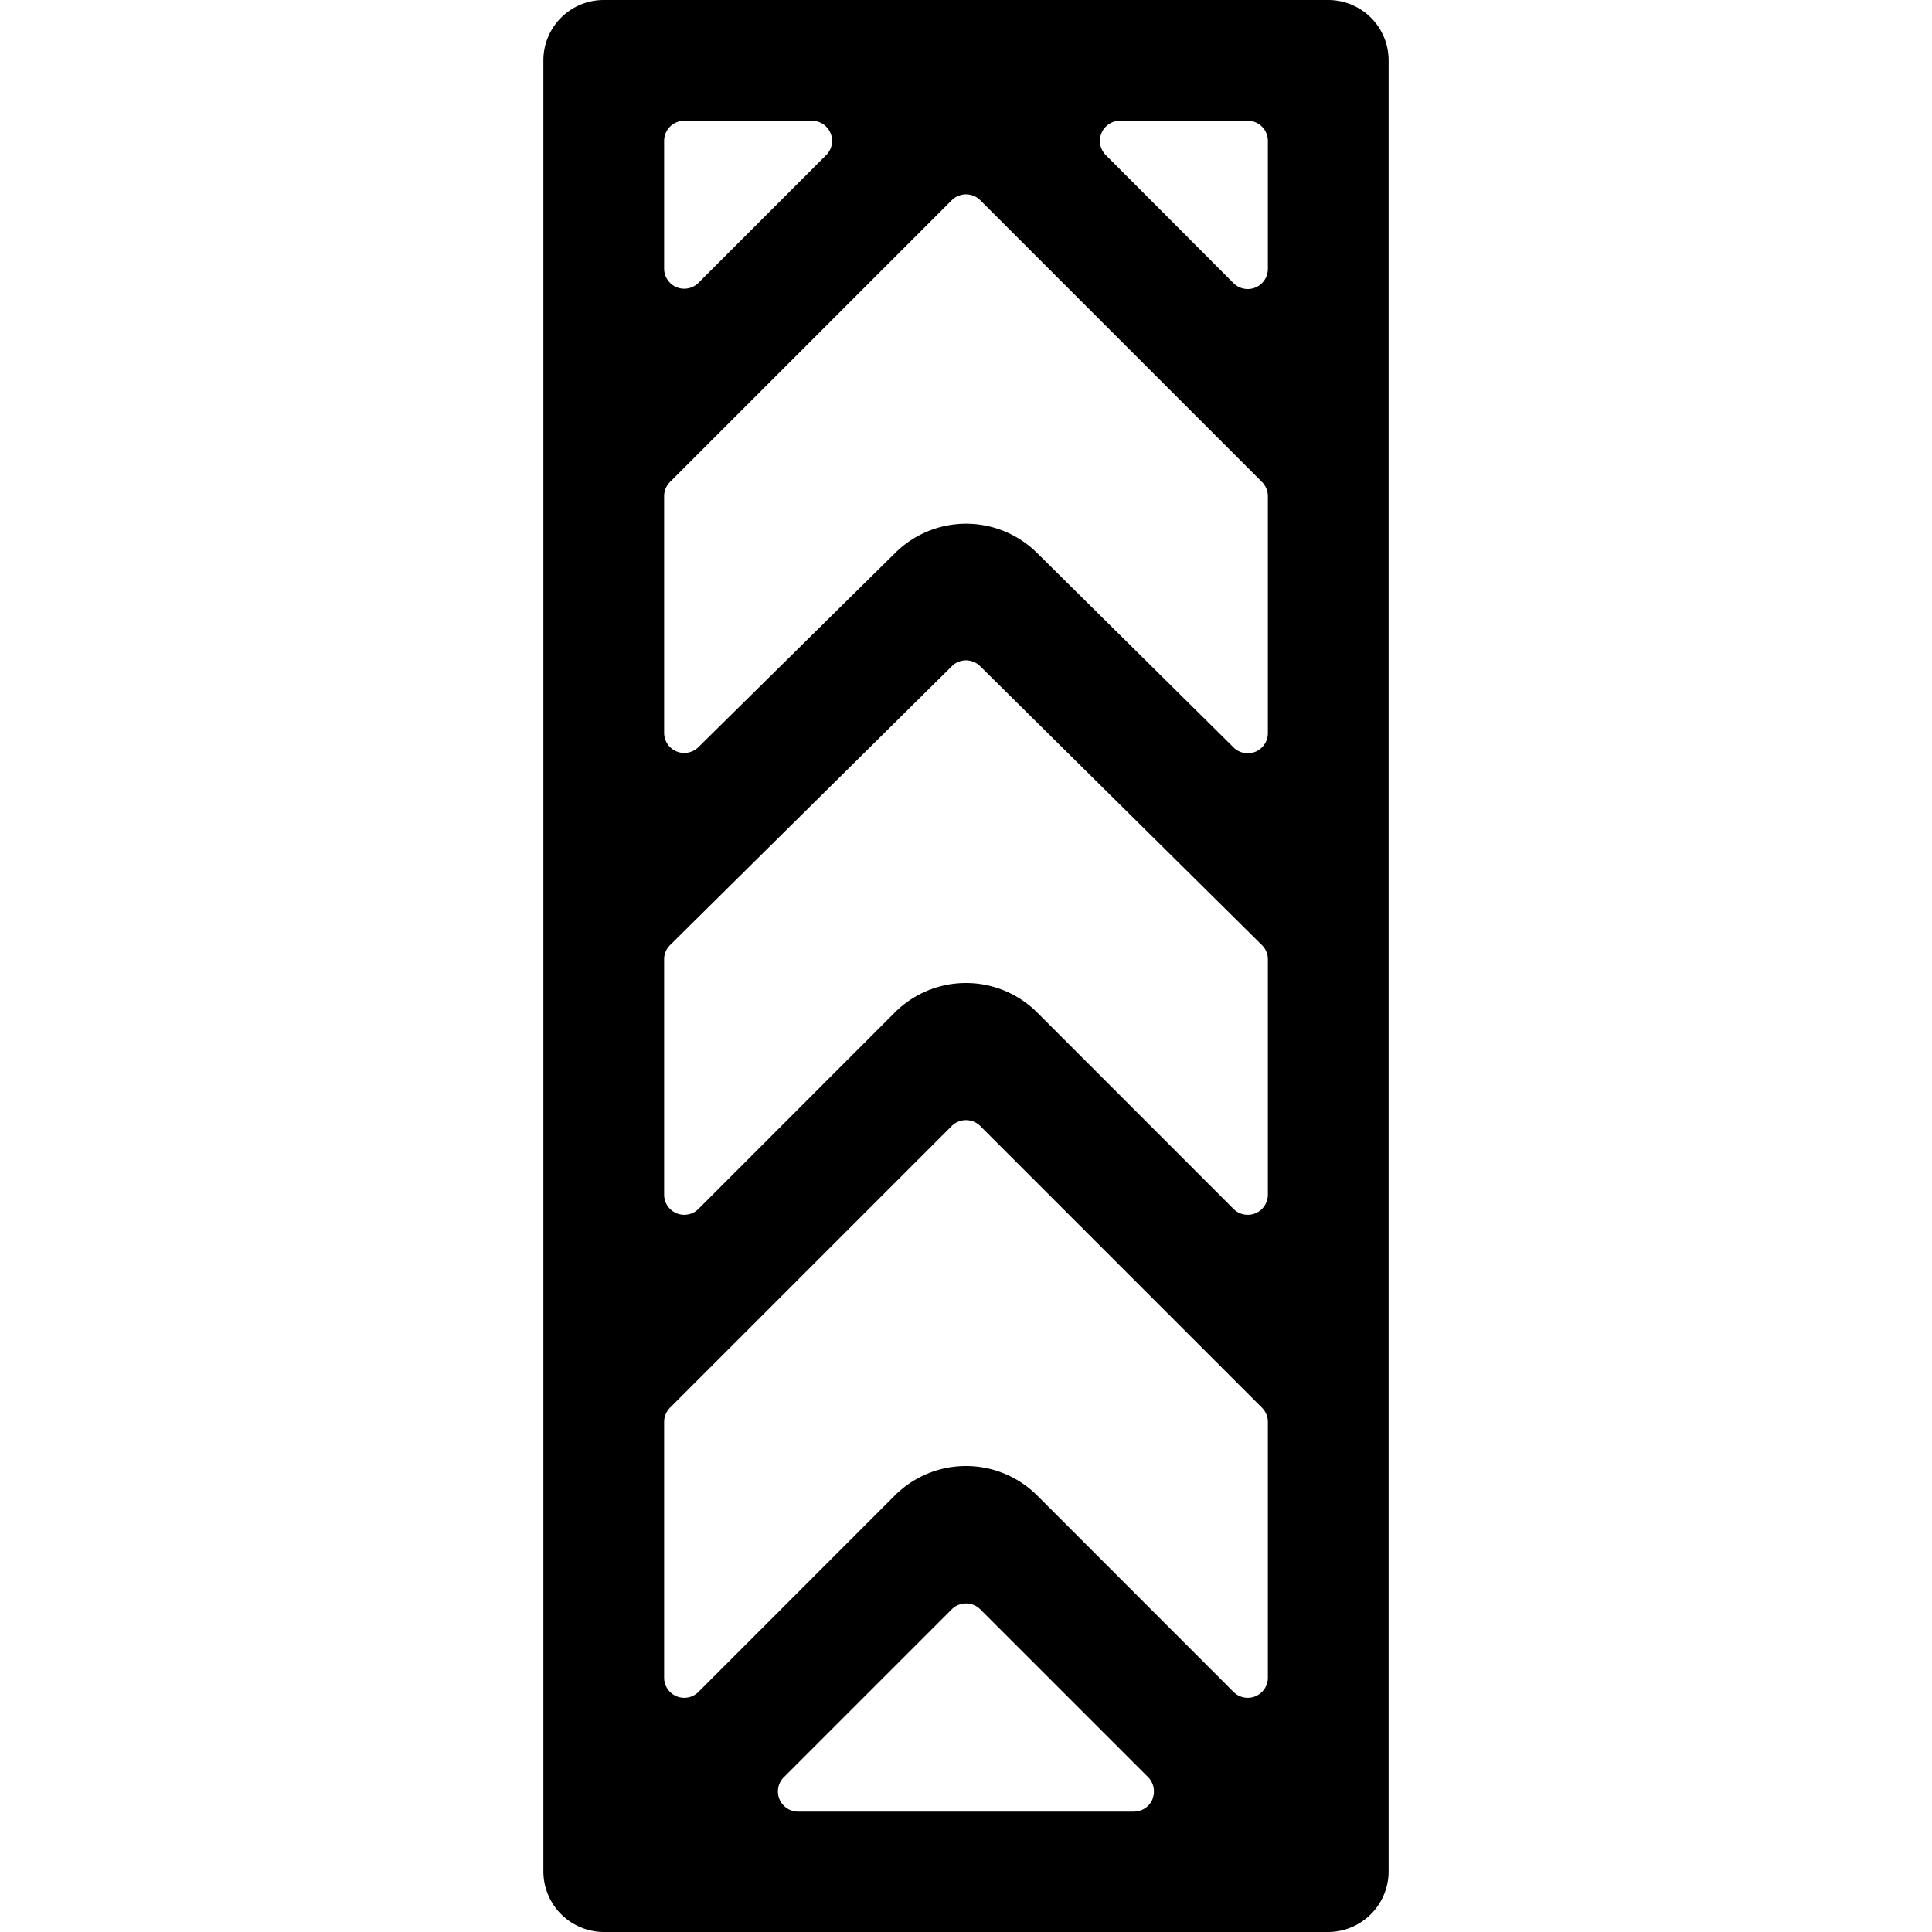 <svg xmlns="http://www.w3.org/2000/svg" viewBox="0 0 24 24"><title>road-sign-light-guide-alternate</title><path d="M16.5,0h-9a.75.75,0,0,0-.75.75v22.5A.754.754,0,0,0,7.5,24h9a.754.754,0,0,0,.75-.75V.75A.75.75,0,0,0,16.5,0ZM8.25,1.75A.25.25,0,0,1,8.5,1.5h1.586a.25.25,0,0,1,.177.427L8.677,3.513a.25.25,0,0,1-.427-.177Zm6.067,20.6a.251.251,0,0,1-.231.154H9.914a.25.25,0,0,1-.177-.427l2.086-2.086a.252.252,0,0,1,.354,0l2.086,2.086A.253.253,0,0,1,14.317,22.346Zm1.433-1.51a.25.25,0,0,1-.427.177l-2.439-2.44a1.251,1.251,0,0,0-1.768,0l-2.439,2.44a.25.25,0,0,1-.427-.177V17.664a.251.251,0,0,1,.073-.177l3.5-3.5a.252.252,0,0,1,.354,0l3.5,3.5a.251.251,0,0,1,.073.177Zm0-6a.25.25,0,0,1-.427.177l-2.439-2.44a1.251,1.251,0,0,0-1.768,0l-2.439,2.44a.25.25,0,0,1-.427-.177V11.917a.248.248,0,0,1,.074-.177l3.5-3.464a.249.249,0,0,1,.352,0l3.5,3.464a.248.248,0,0,1,.074.177Zm0-5.732a.25.25,0,0,1-.426.177l-2.44-2.415a1.251,1.251,0,0,0-1.765,0L8.676,9.281A.25.25,0,0,1,8.25,9.1V6.164a.251.251,0,0,1,.073-.177l3.5-3.5a.252.252,0,0,1,.354,0l3.5,3.5a.251.251,0,0,1,.073.177Zm0-5.768a.25.25,0,0,1-.427.177L13.737,1.927a.25.25,0,0,1,.177-.427H15.5a.25.25,0,0,1,.25.25Z"/></svg>